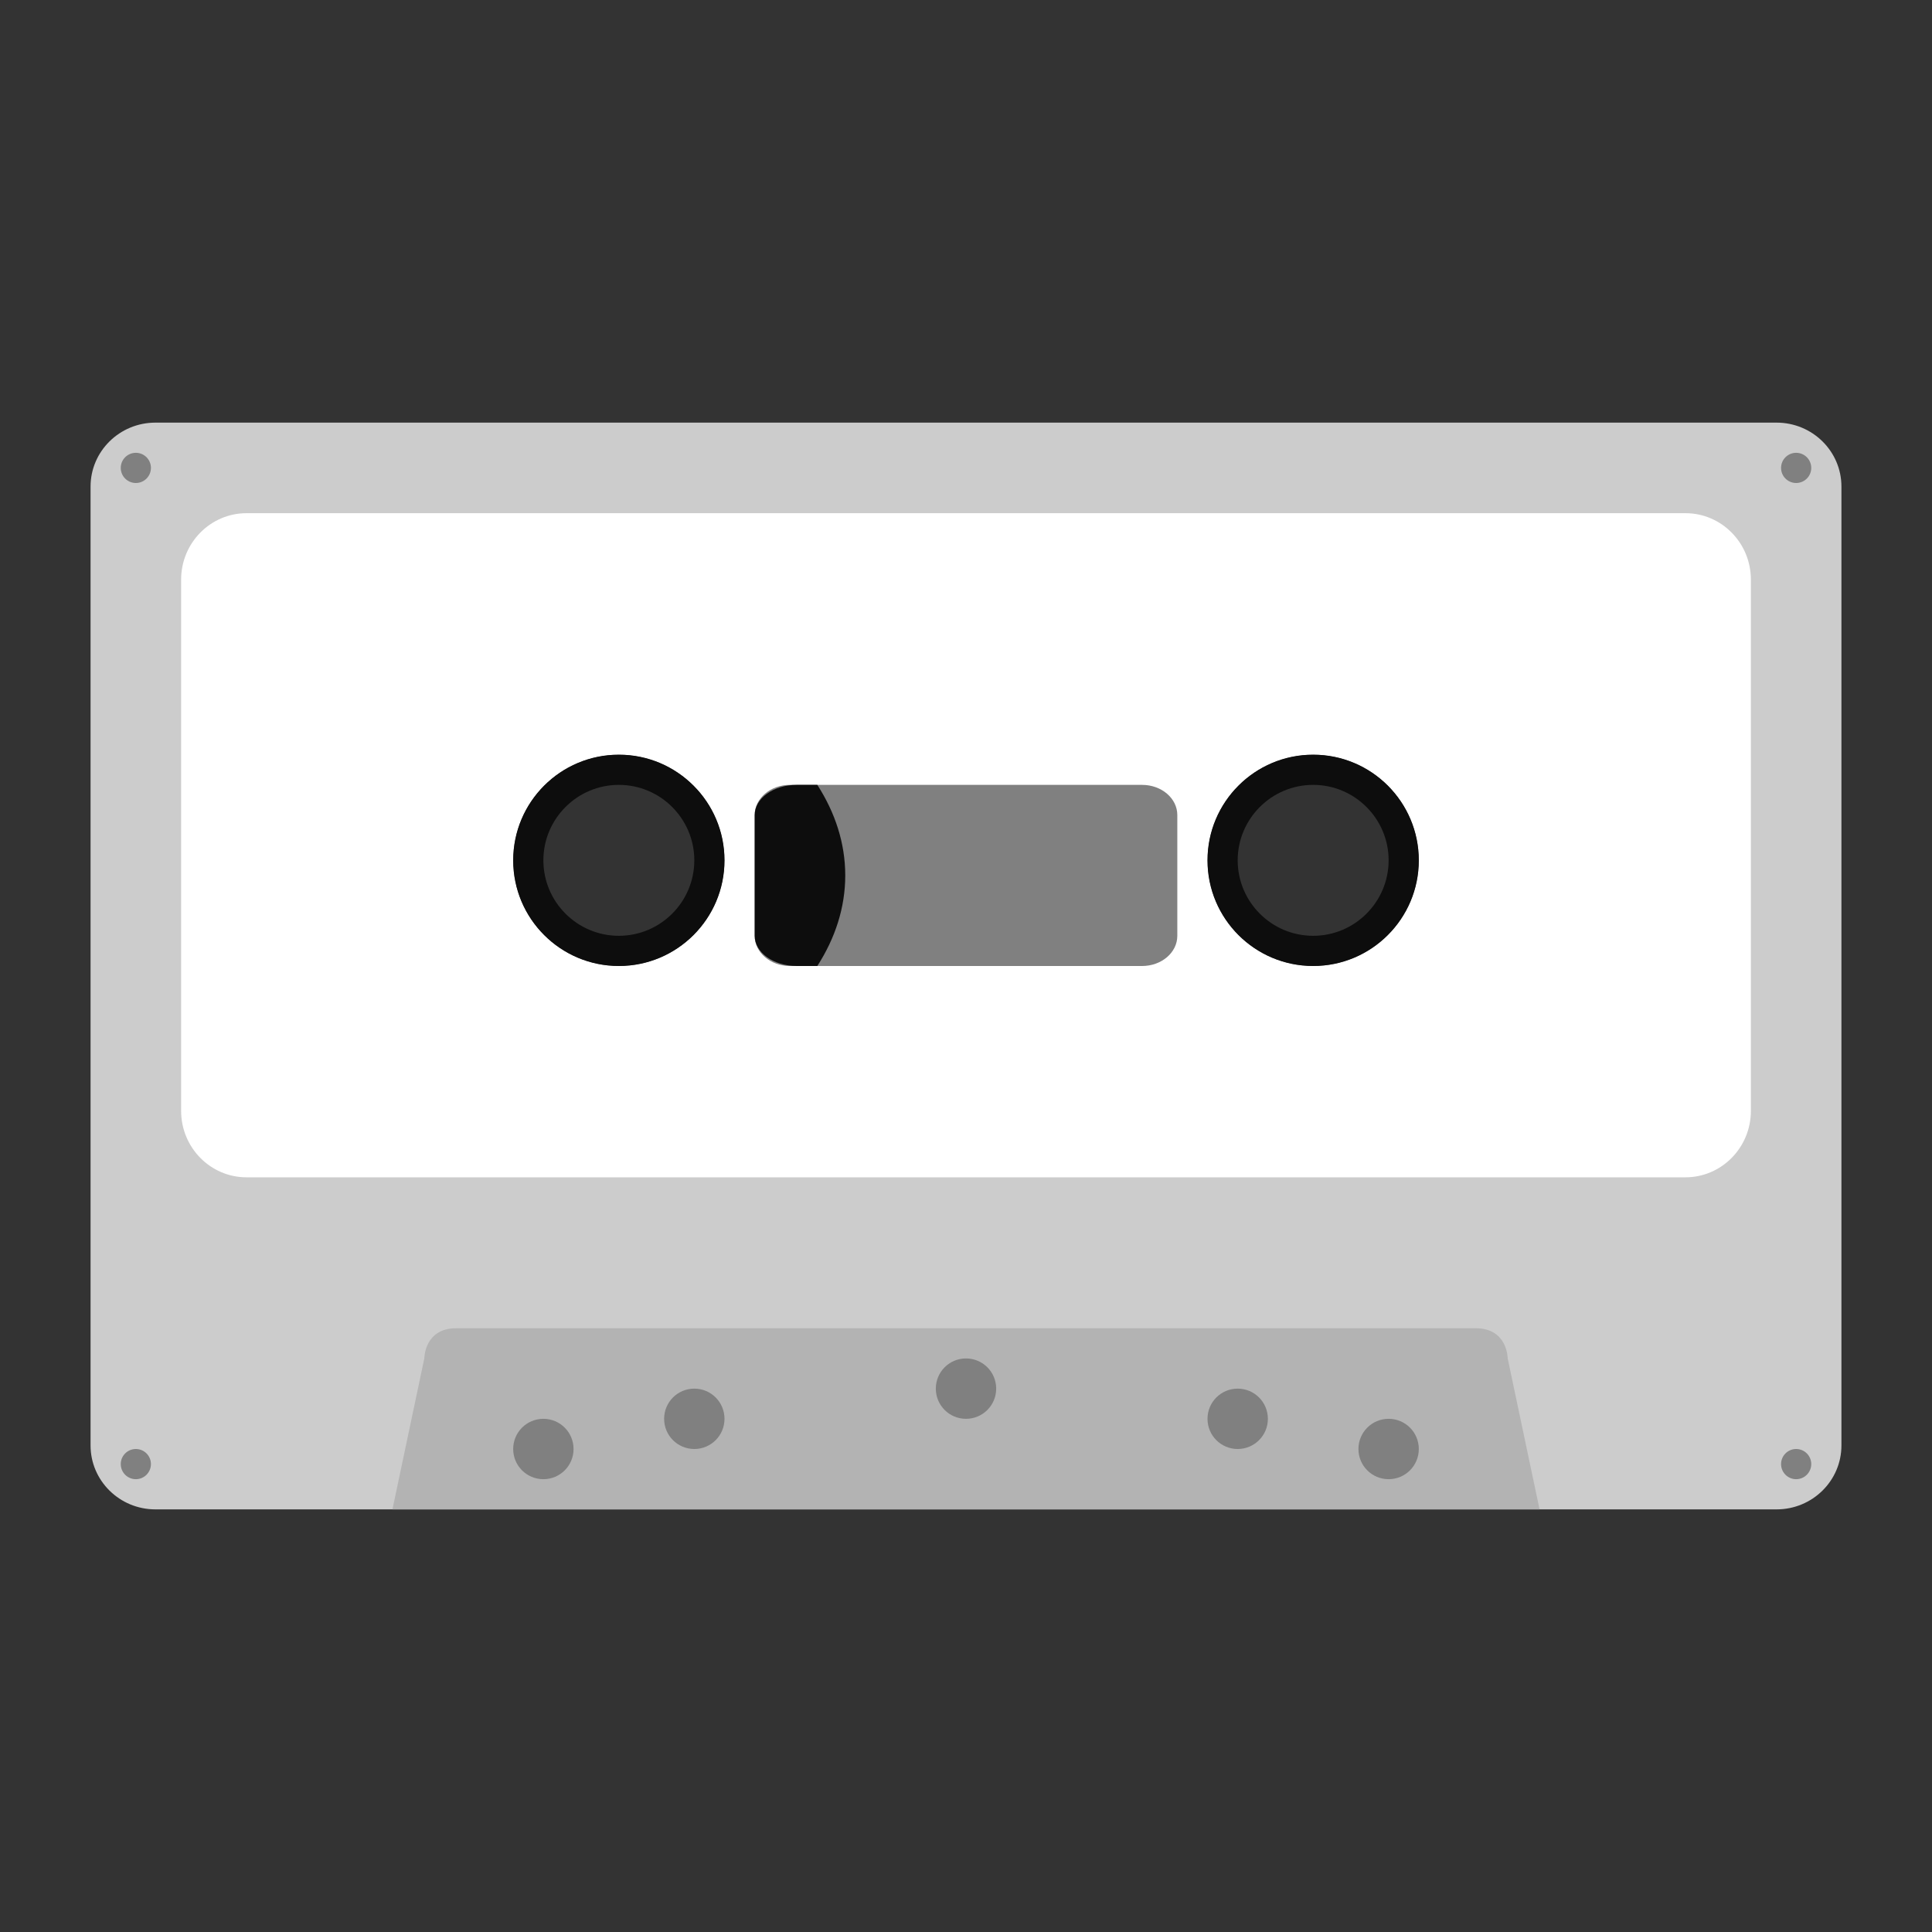 <?xml version="1.0" encoding="UTF-8" standalone="no"?>
<svg
   xmlns:dc="http://purl.org/dc/elements/1.1/"
   xmlns:cc="http://creativecommons.org/ns#"
   xmlns:rdf="http://www.w3.org/1999/02/22-rdf-syntax-ns#"
   xmlns:svg="http://www.w3.org/2000/svg"
   xmlns="http://www.w3.org/2000/svg"
   xmlns:sodipodi="http://sodipodi.sourceforge.net/DTD/sodipodi-0.dtd"
   xmlns:inkscape="http://www.inkscape.org/namespaces/inkscape"
   viewBox="0 0 341.333 341.333"
   height="341.333"
   width="341.333"
   xml:space="preserve"
   id="svg2"
   version="1.1"
   sodipodi:docname="Coleco - ColecoVision ADAM-content.svg"
   inkscape:version="0.92.2 (5c3e80d, 2017-08-06)"><rect x="0" y="0" width="341.333" height="341.333" fill="#333333" stroke="none"/><sodipodi:namedview
     pagecolor="#ffffff"
     bordercolor="#666666"
     borderopacity="1"
     objecttolerance="10"
     gridtolerance="10"
     guidetolerance="10"
     inkscape:pageopacity="0"
     inkscape:pageshadow="2"
     inkscape:window-width="1024"
     inkscape:window-height="705"
     id="namedview50"
     showgrid="false"
     inkscape:pagecheckerboard="true"
     inkscape:zoom="0.69140623"
     inkscape:cx="170.66667"
     inkscape:cy="170.66667"
     inkscape:window-x="-8"
     inkscape:window-y="-8"
     inkscape:window-maximized="1"
     inkscape:current-layer="svg2" /><defs
     id="defs6"><clipPath
       id="clipPath18"
       clipPathUnits="userSpaceOnUse"><path
         id="path16"
         d="M 0,256 H 256 V 0 H 0 Z" /></clipPath><clipPath
       id="clipPath26"
       clipPathUnits="userSpaceOnUse"><path
         id="path24"
         d="M 4,208 H 252 V 48 H 4 Z" /></clipPath></defs><g
     id="g22"
     transform="matrix(1.333,0,0,-1.333,0,341.333)" /><path
     id="path38"
     style="fill:#cccccc;fill-opacity:1;fill-rule:nonzero;stroke:none;stroke-width:1.333"
     d="m 232,170.667 c -10.305,0 -18.667,-8.357 -18.667,-18.667 0,-10.311 8.361,-18.667 18.667,-18.667 10.304,0 18.667,8.356 18.667,18.667 0,10.309 -8.363,18.667 -18.667,18.667 m -122.667,0 c -10.304,0 -18.667,-8.357 -18.667,-18.667 0,-10.309 8.363,-18.667 18.667,-18.667 10.304,0 18.667,8.357 18.667,18.667 0,10.309 -8.363,18.667 -18.667,18.667 M 313.876,74.667 H 27.457 c -6.324,0 -11.457,5.06 -11.457,11.295 V 255.372 c 0,6.235 5.133,11.295 11.457,11.295 h 34.369 217.68 34.369 c 6.324,0 11.457,-5.06 11.457,-11.295 V 85.961 c 0,-6.235 -5.133,-11.295 -11.457,-11.295"
     inkscape:connector-curvature="0" /><path
     id="path42"
     style="fill:#ffffff;fill-opacity:1;fill-rule:nonzero;stroke:none;stroke-width:1.333"
     d="m 232,170.667 c -10.304,0 -18.667,-8.356 -18.667,-18.667 0,-10.311 8.363,-18.667 18.667,-18.667 10.305,0 18.667,8.356 18.667,18.667 0,10.311 -8.361,18.667 -18.667,18.667 m -122.667,0 c -10.304,0 -18.667,-8.357 -18.667,-18.667 0,-10.309 8.363,-18.667 18.667,-18.667 10.304,0 18.667,8.357 18.667,18.667 0,10.309 -8.363,18.667 -18.667,18.667 M 297.777,90.667 H 43.556 c -6.379,0 -11.556,5.256 -11.556,11.733 v 93.867 c 0,6.477 5.177,11.733 11.556,11.733 H 297.777 c 6.379,0 11.556,-5.256 11.556,-11.733 v -93.867 c 0,-6.477 -5.177,-11.733 -11.556,-11.733"
     inkscape:connector-curvature="0" /><path
     id="path46"
     style="fill:#b3b3b3;fill-opacity:1;fill-rule:nonzero;stroke:none;stroke-width:1.333"
     d="m 266.37,240 c 0,0 0,-5.333 -5.645,-5.333 H 80.592 c -5.629,0 -5.629,5.333 -5.629,5.333 l -5.629,26.667 H 272 Z"
     inkscape:connector-curvature="0" /><path
     id="path50"
     style="fill:#808080;fill-opacity:1;fill-rule:nonzero;stroke:none;stroke-width:1.333"
     d="m 96,261.333 c -2.949,0 -5.333,-2.384 -5.333,-5.333 0,-2.949 2.384,-5.333 5.333,-5.333 2.949,0 5.333,2.384 5.333,5.333 0,2.949 -2.384,5.333 -5.333,5.333"
     inkscape:connector-curvature="0" /><path
     id="path54"
     style="fill:#808080;fill-opacity:1;fill-rule:nonzero;stroke:none;stroke-width:1.333"
     d="m 122.667,256 c -2.949,0 -5.333,-2.384 -5.333,-5.333 0,-2.949 2.384,-5.333 5.333,-5.333 2.949,0 5.333,2.384 5.333,5.333 0,2.949 -2.384,5.333 -5.333,5.333"
     inkscape:connector-curvature="0" /><path
     id="path58"
     style="fill:#808080;fill-opacity:1;fill-rule:nonzero;stroke:none;stroke-width:1.333"
     d="m 170.667,250.667 c -2.949,0 -5.333,-2.384 -5.333,-5.333 0,-2.949 2.384,-5.333 5.333,-5.333 2.949,0 5.333,2.384 5.333,5.333 0,2.949 -2.384,5.333 -5.333,5.333"
     inkscape:connector-curvature="0" /><path
     id="path62"
     style="fill:#808080;fill-opacity:1;fill-rule:nonzero;stroke:none;stroke-width:1.333"
     d="m 218.667,256 c -2.949,0 -5.333,-2.384 -5.333,-5.333 0,-2.949 2.384,-5.333 5.333,-5.333 2.949,0 5.333,2.384 5.333,5.333 0,2.949 -2.384,5.333 -5.333,5.333"
     inkscape:connector-curvature="0" /><path
     id="path66"
     style="fill:#808080;fill-opacity:1;fill-rule:nonzero;stroke:none;stroke-width:1.333"
     d="M 245.333,261.333 C 242.384,261.333 240,258.949 240,256 c 0,-2.949 2.384,-5.333 5.333,-5.333 2.949,0 5.333,2.384 5.333,5.333 0,2.949 -2.384,5.333 -5.333,5.333"
     inkscape:connector-curvature="0" /><path
     id="path70"
     style="fill:#808080;fill-opacity:1;fill-rule:nonzero;stroke:none;stroke-width:1.333"
     d="m 24.046,261.333 c -1.472,0.025 -2.687,-1.148 -2.712,-2.62 -0.027,-1.472 1.148,-2.687 2.62,-2.713 1.471,-0.025 2.687,1.148 2.712,2.62 0.025,1.472 -1.148,2.687 -2.62,2.713"
     inkscape:connector-curvature="0" /><path
     id="path74"
     style="fill:#808080;fill-opacity:1;fill-rule:nonzero;stroke:none;stroke-width:1.333"
     d="m 24,85.333 c -1.472,0 -2.667,-1.195 -2.667,-2.667 0,-1.472 1.195,-2.667 2.667,-2.667 1.472,0 2.667,1.195 2.667,2.667 0,1.472 -1.195,2.667 -2.667,2.667"
     inkscape:connector-curvature="0" /><path
     id="path78"
     style="fill:#808080;fill-opacity:1;fill-rule:nonzero;stroke:none;stroke-width:1.333"
     d="m 317.333,261.333 c -1.472,0 -2.667,-1.195 -2.667,-2.667 0,-1.472 1.195,-2.667 2.667,-2.667 1.472,0 2.667,1.195 2.667,2.667 0,1.472 -1.195,2.667 -2.667,2.667"
     inkscape:connector-curvature="0" /><path
     id="path82"
     style="fill:#808080;fill-opacity:1;fill-rule:nonzero;stroke:none;stroke-width:1.333"
     d="m 317.333,85.333 c -1.472,0 -2.667,-1.195 -2.667,-2.667 0,-1.472 1.195,-2.667 2.667,-2.667 1.472,0 2.667,1.195 2.667,2.667 0,1.472 -1.195,2.667 -2.667,2.667"
     inkscape:connector-curvature="0" /><path
     id="path86"
     style="fill:#0d0d0d;fill-opacity:1;fill-rule:nonzero;stroke:none;stroke-width:1.333"
     d="m 109.333,133.333 c -10.304,0 -18.667,8.356 -18.667,18.667 0,10.309 8.363,18.667 18.667,18.667 10.304,0 18.667,-8.357 18.667,-18.667 0,-10.311 -8.363,-18.667 -18.667,-18.667 m 0,5.333 c 7.352,0 13.333,5.981 13.333,13.333 0,7.352 -5.981,13.333 -13.333,13.333 -7.352,0 -13.333,-5.981 -13.333,-13.333 0,-7.352 5.981,-13.333 13.333,-13.333"
     inkscape:connector-curvature="0" /><path
     id="path90"
     style="fill:#0d0d0d;fill-opacity:1;fill-rule:nonzero;stroke:none;stroke-width:1.333"
     d="m 232,133.333 c -10.305,0 -18.667,8.356 -18.667,18.667 0,10.309 8.361,18.667 18.667,18.667 10.304,0 18.667,-8.357 18.667,-18.667 0,-10.311 -8.363,-18.667 -18.667,-18.667 m 0,5.333 c 7.352,0 13.333,5.981 13.333,13.333 0,7.352 -5.981,13.333 -13.333,13.333 -7.352,0 -13.333,-5.981 -13.333,-13.333 0,-7.352 5.981,-13.333 13.333,-13.333"
     inkscape:connector-curvature="0" /><path
     id="path94"
     style="fill:#808080;fill-opacity:1;fill-rule:nonzero;stroke:none;stroke-width:1.333"
     d="m 208,165.333 c 0,2.949 -2.781,5.333 -6.223,5.333 h -62.221 c -3.441,0 -6.223,-2.384 -6.223,-5.333 V 144 c 0,-2.949 2.781,-5.333 6.223,-5.333 h 62.221 c 3.441,0 6.223,2.384 6.223,5.333 z"
     inkscape:connector-curvature="0" /><path
     id="path98"
     style="fill:#0d0d0d;fill-opacity:1;fill-rule:nonzero;stroke:none;stroke-width:1.333"
     d="m 133.333,144 v 21.333 c 0,2.949 3.315,5.333 7.416,5.333 h 3.648 c 3.136,-4.872 4.936,-10.279 4.936,-16 0,-5.721 -1.8,-11.128 -4.936,-16 h -3.648 c -4.101,0 -7.416,2.384 -7.416,5.333"
     inkscape:connector-curvature="0" /></svg>